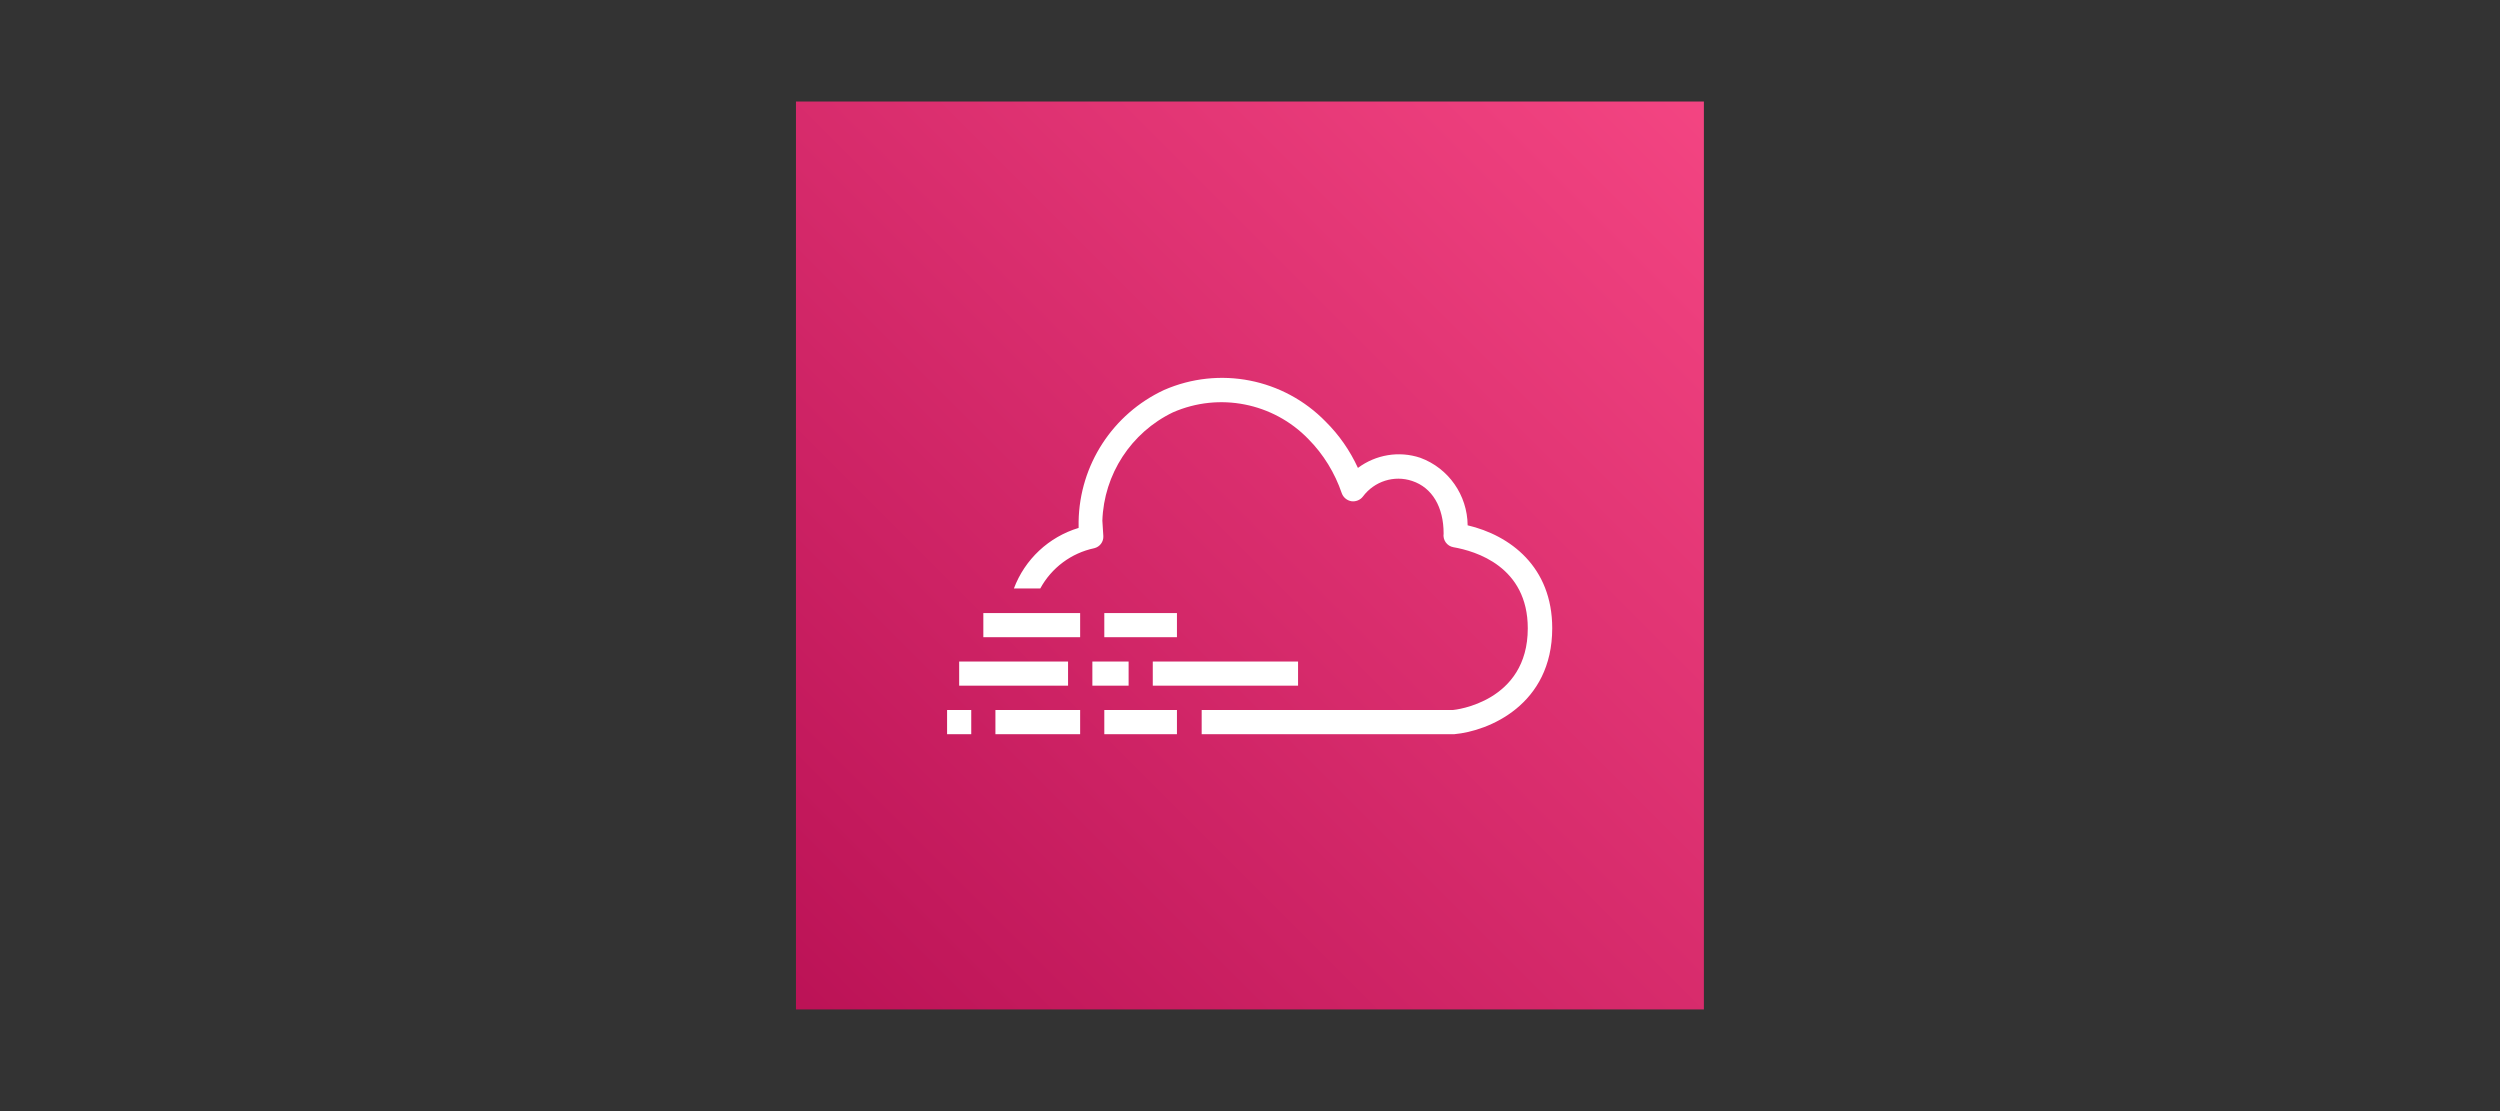 <?xml version="1.0" encoding="UTF-8"?><svg id="Layer_1" xmlns="http://www.w3.org/2000/svg" xmlns:xlink="http://www.w3.org/1999/xlink" viewBox="0 0 180 80"><rect x="0" y="0" width="180" height="80" fill="#333333" stroke="none"/><defs><style>.cls-1{fill:none;}.cls-2{fill:url(#linear-gradient);}.cls-3{fill:#fff;}</style><linearGradient id="linear-gradient" x1="606.56" y1="5474.44" x2="514.11" y2="5566.89" gradientTransform="translate(-5430.67 -520.33) rotate(90) scale(1 -1)" gradientUnits="userSpaceOnUse"><stop offset="0" stop-color="#b0084d"/><stop offset="1" stop-color="#ff4f8b"/></linearGradient></defs><rect class="cls-1" width="180" height="80"/><rect class="cls-1" width="180" height="80"/><g id="Reference"><rect id="Pink_Gradient" class="cls-2" x="57.31" y="7.31" width="65.37" height="65.37"/><g id="Icon_Test"><path class="cls-3" d="M105.67,37.82c-.02-2.17-1.37-4.11-3.41-4.86-1.53-.51-3.2-.23-4.49,.73-.57-1.24-1.35-2.37-2.32-3.33-3.03-3.11-7.66-4.02-11.64-2.28-3.69,1.72-6.08,5.39-6.15,9.46v.47c-2.15,.65-3.87,2.26-4.66,4.36h1.9c.81-1.49,2.23-2.55,3.89-2.9,.4-.1,.67-.46,.65-.87l-.07-1.11c.11-3.34,2.07-6.35,5.08-7.8,3.33-1.46,7.22-.69,9.75,1.92,1.09,1.1,1.91,2.44,2.41,3.91,.11,.3,.38,.52,.7,.57,.31,.04,.63-.09,.82-.34,.82-1.1,2.25-1.56,3.55-1.12,1.44,.48,2.26,1.88,2.26,3.78-.07,.47,.24,.91,.71,.99,1.6,.28,5.35,1.39,5.35,5.84,0,5.31-5.23,5.87-5.39,5.88h-18.09v1.74h18.2c2.44-.22,7.04-2.09,7.04-7.63,0-4.42-3.03-6.69-6.1-7.41Zm-35.74,15.04h-1.74v-1.74h1.74v1.74Zm7.84,0h-6.1v-1.74h6.1v1.74Zm6.97,0h-5.23v-1.74h5.23v1.74Zm-7.84-3.49h-7.84v-1.74h7.84v1.74Zm16.56,0h-10.46v-1.74h10.46v1.74Zm-8.72-3.49h-5.23v-1.74h5.23v1.74Zm-6.97,0h-6.97v-1.74h6.97v1.74Zm3.49,3.49h-2.61v-1.74h2.61v1.74Z"/></g></g></svg>